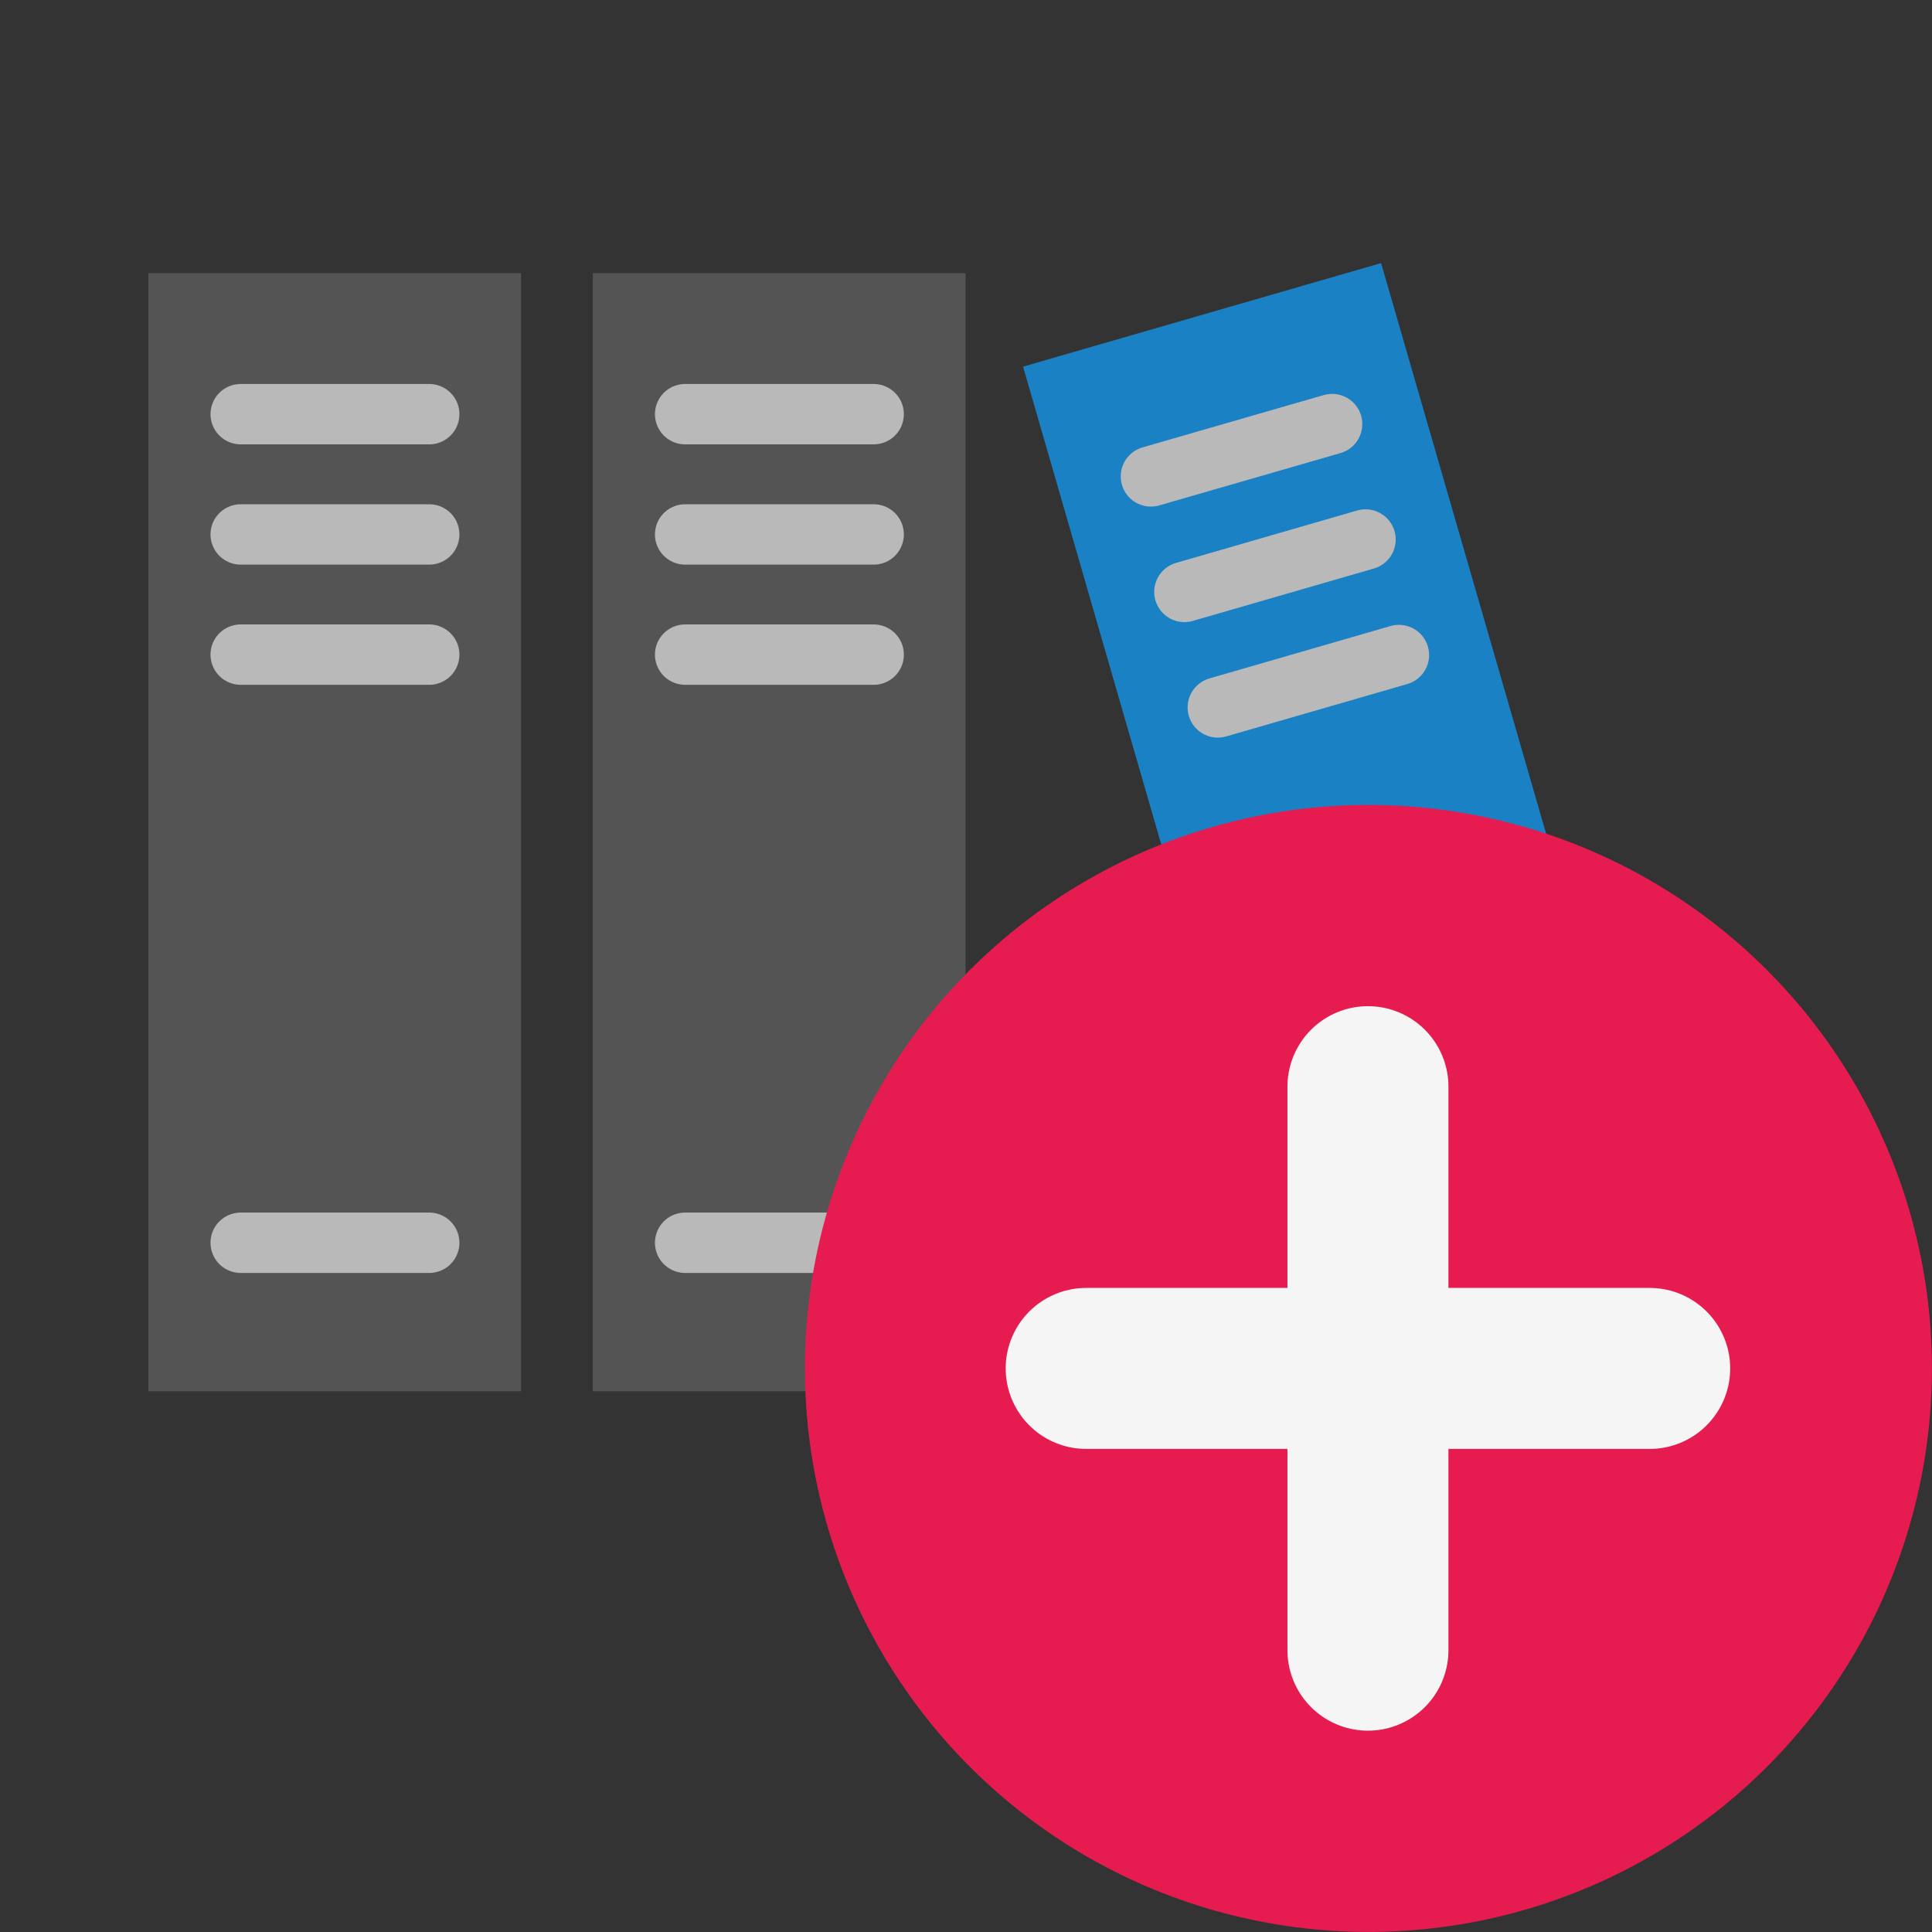 <?xml version="1.0" encoding="UTF-8" standalone="no"?>
<svg
   xmlns:dc="http://purl.org/dc/elements/1.1/"
   xmlns:cc="http://creativecommons.org/ns#"
   xmlns:rdf="http://www.w3.org/1999/02/22-rdf-syntax-ns#"
   xmlns:svg="http://www.w3.org/2000/svg"
   xmlns="http://www.w3.org/2000/svg"
   xmlns:sodipodi="http://sodipodi.sourceforge.net/DTD/sodipodi-0.dtd"
   xmlns:inkscape="http://www.inkscape.org/namespaces/inkscape"
   id="Слой_1"
   data-name="Слой 1"
   viewBox="0 0 24 24"
   version="1.1"
   sodipodi:docname="add_library.svg"
   inkscape:version="1.0.1 (3bc2e813f5, 2020-09-07)">
  <rect x="0" y="0" width="24" height="24" fill="#333333" stroke="none"/>
  <sodipodi:namedview
     pagecolor="#ffffff"
     bordercolor="#666666"
     borderopacity="1"
     objecttolerance="10"
     gridtolerance="10"
     guidetolerance="10"
     inkscape:pageopacity="0"
     inkscape:pageshadow="2"
     inkscape:window-width="1609"
     inkscape:window-height="1286"
     id="namedview30"
     showgrid="true"
     inkscape:zoom="27.961538"
     inkscape:cx="10.830966"
     inkscape:cy="10.08498"
     inkscape:window-x="0"
     inkscape:window-y="37"
     inkscape:window-maximized="0"
     inkscape:document-rotation="0"
     inkscape:current-layer="Слой_1">
    <inkscape:grid
       type="xygrid"
       id="grid_kicad"
       spacingx="0.5"
       spacingy="0.5"
       color="#9999ff"
       opacity="0.13"
       empspacing="2" />
  </sodipodi:namedview>
  <defs
     id="defs115623">
    <style
       id="style115621">.cls-1{fill:#b9b9b9;}.cls-2{fill:#545454;}.cls-3,.cls-6{fill:none;stroke-linecap:round;stroke-linejoin:round;}.cls-3{stroke:#b9b9b9;stroke-width:0.75px;}.cls-4{fill:#1a81c4;}.cls-5{fill:#e61c50;}.cls-6{stroke:#f5f5f5;stroke-width:2px;}</style>
  </defs>
  <title
     id="title115625">add_library</title>
  <rect
     class="cls-2"
     x="1.843"
     y="3.393"
     width="4.63"
     height="13.89"
     id="rect115629" />
  <line
     class="cls-3"
     x1="2.99"
     y1="8.132"
     x2="5.332"
     y2="8.132"
     id="line115631" />
  <line
     class="cls-3"
     x1="2.99"
     y1="15.438"
     x2="5.332"
     y2="15.438"
     id="line115633" />
  <line
     class="cls-3"
     x1="2.99"
     y1="6.639"
     x2="5.332"
     y2="6.639"
     id="line115635" />
  <line
     class="cls-3"
     x1="2.99"
     y1="5.145"
     x2="5.332"
     y2="5.145"
     id="line115637" />
  <rect
     class="cls-2"
     x="7.364"
     y="3.393"
     width="4.63"
     height="13.89"
     id="rect115639" />
  <line
     class="cls-3"
     x1="8.511"
     y1="8.132"
     x2="10.853"
     y2="8.132"
     id="line115641" />
  <line
     class="cls-3"
     x1="8.511"
     y1="15.438"
     x2="10.853"
     y2="15.438"
     id="line115643" />
  <line
     class="cls-3"
     x1="8.511"
     y1="6.639"
     x2="10.853"
     y2="6.639"
     id="line115645" />
  <line
     class="cls-3"
     x1="8.511"
     y1="5.145"
     x2="10.853"
     y2="5.145"
     id="line115647" />
  <rect
     class="cls-4"
     x="10.943"
     y="7.906"
     width="4.63"
     height="13.89"
     transform="rotate(-16.131)"
     id="rect115649" />
  <line
     class="cls-3"
     x1="15.128"
     y1="8.788"
     x2="17.378"
     y2="8.137"
     id="line115651" />
  <line
     class="cls-3"
     x1="17.158"
     y1="15.806"
     x2="19.408"
     y2="15.155"
     id="line115653" />
  <line
     class="cls-3"
     x1="14.713"
     y1="7.353"
     x2="16.963"
     y2="6.702"
     id="line115655" />
  <line
     class="cls-3"
     x1="14.297"
     y1="5.918"
     x2="16.548"
     y2="5.268"
     id="line115657" />
  <circle
     class="cls-5"
     cx="16.999"
     cy="16.999"
     r="7"
     id="circle115659" />
  <line
     class="cls-6"
     x1="16.993"
     y1="13.499"
     x2="16.993"
     y2="20.499"
     id="line115661" />
  <line
     class="cls-6"
     x1="20.493"
     y1="16.999"
     x2="13.493"
     y2="16.999"
     id="line115663" />
</svg>
